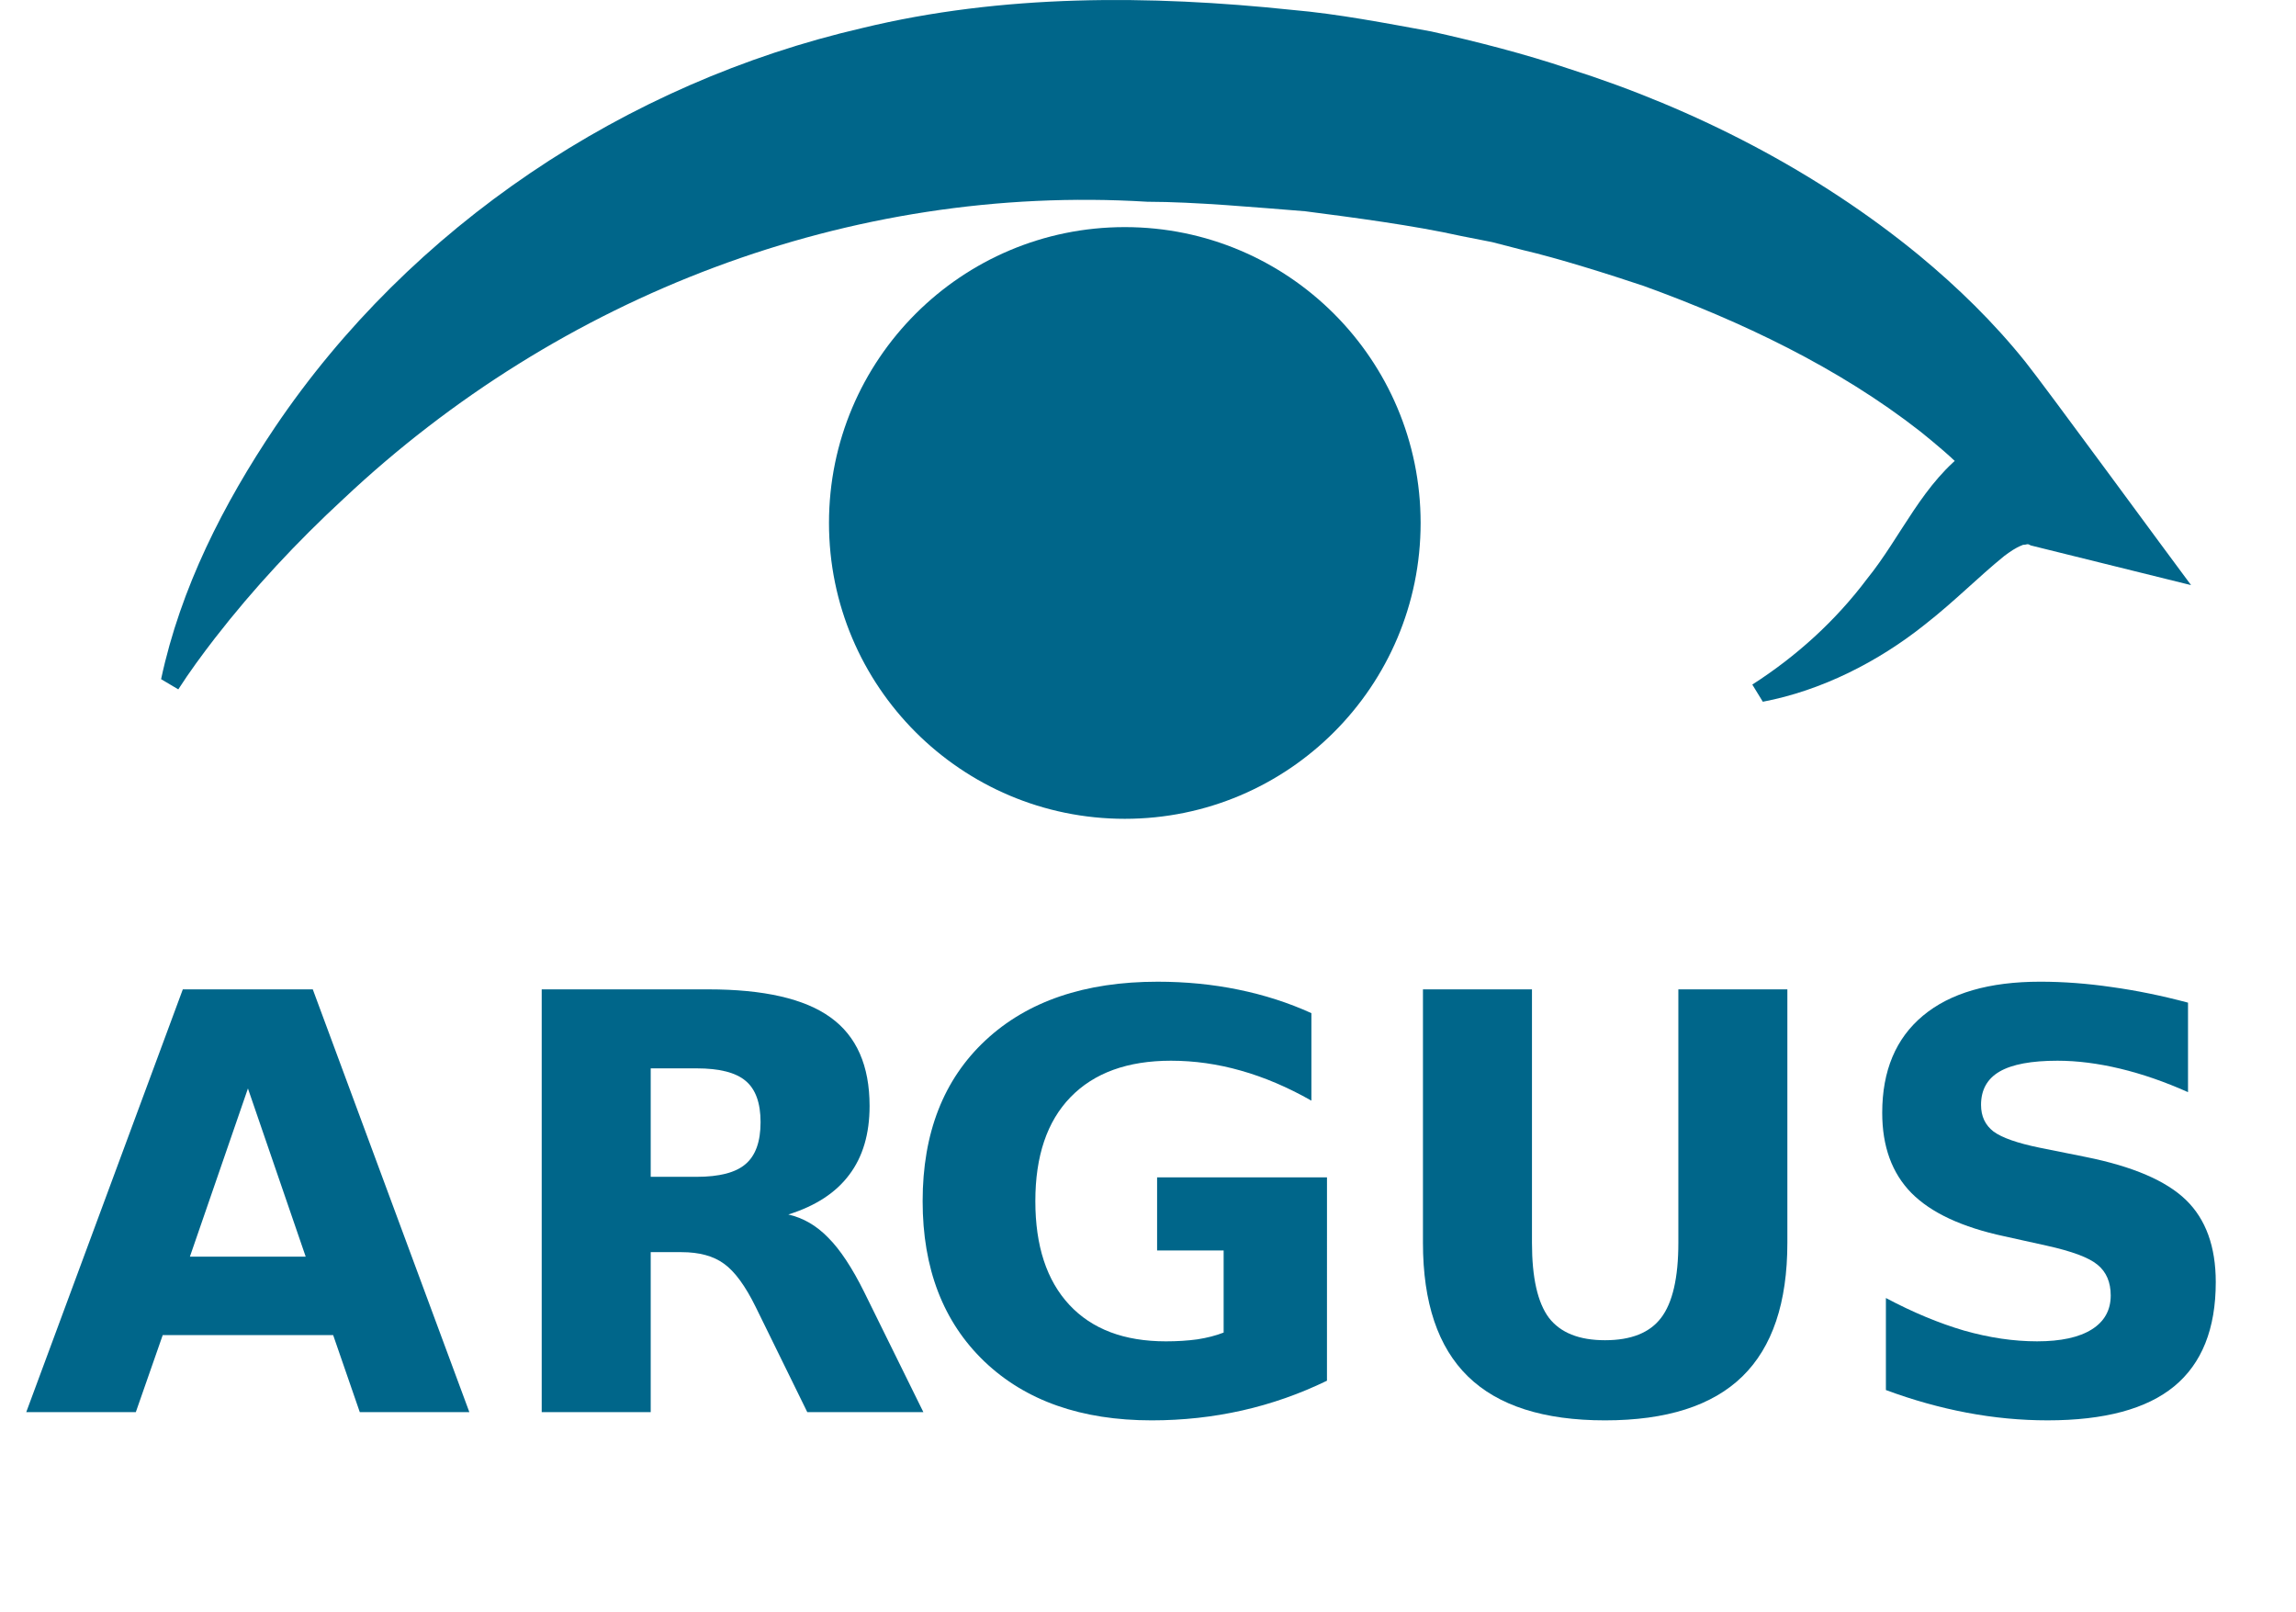 <?xml version="1.0" encoding="UTF-8" standalone="no"?>
<svg
   id="uuid-081bd064-f7a4-4701-a438-ece56dfc20f3"
   viewBox="0 0 296.96 208.42"
   version="1.1"
   sodipodi:docname="logo_dark.svg"
   inkscape:version="1.2.2 (1:1.2.2+202212051550+b0a8486541)"
   xmlns:inkscape="http://www.inkscape.org/namespaces/inkscape"
   xmlns:sodipodi="http://sodipodi.sourceforge.net/DTD/sodipodi-0.dtd"
   xmlns="http://www.w3.org/2000/svg"
   xmlns:svg="http://www.w3.org/2000/svg">
  <sodipodi:namedview
     id="namedview401"
     pagecolor="#ffffff"
     bordercolor="#000000"
     borderopacity="0.25"
     inkscape:showpageshadow="2"
     inkscape:pageopacity="0.0"
     inkscape:pagecheckerboard="0"
     inkscape:deskcolor="#d1d1d1"
     showgrid="false"
     showguides="false"
     inkscape:zoom="5.3881585"
     inkscape:cx="111.72648"
     inkscape:cy="104.21"
     inkscape:window-width="2560"
     inkscape:window-height="1326"
     inkscape:window-x="1920"
     inkscape:window-y="27"
     inkscape:window-maximized="1"
     inkscape:current-layer="text391" />
  <defs
     id="defs383">
    <style
       id="style381">.uuid-9c17ef5b-ea7f-4822-888b-1aa3cb48c6d5,.uuid-b11339f5-b3c4-4df5-98f2-8751bc0b936e{fill:#00668a;}.uuid-fb25c1fa-e217-44d9-93dd-479b5fce2fdb{letter-spacing:0em;}.uuid-b11339f5-b3c4-4df5-98f2-8751bc0b936e{font-family:Futura-Bold, Futura;font-size:75px;}</style>
  </defs>
  <g
     id="uuid-a8323419-a906-4524-b7a3-4c87a5d06302">
    <g
       id="uuid-a5c0b25e-424b-4112-b6d7-882d6e5902f0">
      <g
         aria-label="ARGUS"
         id="text391"
         style="font-weight:bold;font-size:75px;font-family:Futura-Bold, Futura;-inkscape-font-specification:'Futura-Bold, Futura, Bold';fill:#00668a"
         class="uuid-b11339f5-b3c4-4df5-98f2-8751bc0b936e"
         inkscape:label="text391">
        <path
           d="M 43.091,172.659 H 21.045 L 17.566,182.62 H 3.394 L 23.645,127.945 H 40.455 L 60.706,182.62 H 46.534 Z M 24.561,162.515 H 39.539 l -7.471,-21.753 z"
           id="path562" />
        <path
           d="m 90.095,152.188 q 4.431,0 6.335,-1.648 1.941,-1.648 1.941,-5.42 0,-3.735 -1.941,-5.347 -1.904,-1.611 -6.335,-1.611 h -5.933 v 14.026 z m -5.933,9.741 V 182.62 H 70.063 v -54.675 h 21.533 q 10.803,0 15.82,3.625 5.054,3.625 5.054,11.462 0,5.42 -2.637,8.899 -2.6,3.479 -7.874,5.127 2.893,0.659 5.164,3.003 2.307,2.307 4.651,7.031 l 7.654,15.527 h -15.015 l -6.665,-13.586 q -2.014,-4.102 -4.102,-5.603 -2.051,-1.501 -5.493,-1.501 z"
           style="letter-spacing:0em"
           id="path564" />
        <path
           d="m 171.627,178.555 q -5.273,2.563 -10.95,3.845 -5.676,1.282 -11.719,1.282 -13.66,0 -21.643,-7.617 -7.983,-7.654 -7.983,-20.728 0,-13.22 8.13,-20.801 8.13,-7.581 22.266,-7.581 5.457,0 10.437,1.025 5.017,1.025 9.448,3.04 v 11.316 q -4.578,-2.6 -9.119,-3.882 -4.504,-1.282 -9.045,-1.282 -8.423,0 -13,4.724 -4.541,4.688 -4.541,13.44 0,8.679 4.395,13.403 4.395,4.724 12.488,4.724 2.197,0 4.065,-0.256 1.904,-0.293 3.406,-0.879 v -10.62 h -8.606 v -9.448 h 21.973 z"
           id="path566" />
        <path
           d="m 184.043,127.945 h 14.099 v 32.776 q 0,6.775 2.197,9.705 2.234,2.893 7.251,2.893 5.054,0 7.251,-2.893 2.234,-2.93 2.234,-9.705 V 127.945 h 14.099 v 32.776 q 0,11.609 -5.823,17.285 -5.823,5.676 -17.761,5.676 -11.902,0 -17.725,-5.676 -5.823,-5.676 -5.823,-17.285 z"
           id="path568" />
        <path
           d="m 282.993,129.666 v 11.572 q -4.504,-2.014 -8.789,-3.04 -4.285,-1.025 -8.093,-1.025 -5.054,0 -7.471,1.392 -2.417,1.392 -2.417,4.321 0,2.197 1.611,3.442 1.648,1.208 5.933,2.087 l 6.006,1.208 q 9.119,1.831 12.964,5.566 3.845,3.735 3.845,10.62 0,9.045 -5.383,13.477 -5.347,4.395 -16.37,4.395 -5.2,0 -10.437,-0.989 -5.237,-0.989 -10.474,-2.93 v -11.902 q 5.237,2.783 10.107,4.211 4.907,1.392 9.448,1.392 4.614,0 7.068,-1.538 2.454,-1.538 2.454,-4.395 0,-2.563 -1.685,-3.955 -1.648,-1.392 -6.628,-2.49 l -5.457,-1.208 q -8.203,-1.758 -12.012,-5.603 -3.772,-3.845 -3.772,-10.364 0,-8.166 5.273,-12.561 5.273,-4.395 15.161,-4.395 4.504,0 9.265,0.696 4.761,0.659 9.851,2.014 z"
           id="path570" />
      </g>
      <g
         id="uuid-451afd43-a51d-42bd-82cc-033fbd978d12">
        <path
           class="uuid-9c17ef5b-ea7f-4822-888b-1aa3cb48c6d5"
           d="M20.84,87.81c2.52-11.78,8.06-22.65,14.74-32.58C53.11,29.27,80.88,10.71,111.51,3.63,129.64-.77,148.66-.66,167.12,1.28c5.99,.52,12.12,1.72,18.01,2.79,5.8,1.29,12.14,2.91,17.79,4.82,16.25,5.15,32.08,13.28,45.28,24.12,5,4.13,9.67,8.69,13.74,13.76,2.35,2.91,18.85,25.45,21.45,28.9,0,0-20.72-5.13-20.72-5.13-.13-.03-.29-.25-.64-.12l-.25,.03s-.13,.01-.13,.01c0,0-.16,.07-.16,.07-.84,.33-1.5,.81-2.25,1.36-3.39,2.75-6.41,5.85-10.27,8.87-6.06,4.84-13.4,8.55-20.97,9.99,0,0-1.36-2.22-1.36-2.22,5.72-3.67,10.76-8.24,14.84-13.67,4.44-5.48,7.24-12.52,13.22-16.76,0,0-.42,2.96-.42,2.96-1.74-1.85-3.89-3.63-5.91-5.26-10.6-8.29-23.18-14.25-35.8-18.83-4.51-1.51-11.06-3.58-15.63-4.64,0,0-3.95-1.02-3.95-1.02l-4.01-.79c-6.21-1.38-13.86-2.38-20.18-3.2-6.26-.49-14.16-1.22-20.42-1.23-38.44-2.35-76.01,12.11-103.96,38.43-6,5.54-11.61,11.55-16.63,18.02-1.66,2.15-3.3,4.38-4.73,6.61,0,0-2.24-1.33-2.24-1.33h0Z"
           id="path393" />
        <path
           class="uuid-9c17ef5b-ea7f-4822-888b-1aa3cb48c6d5"
           d="M145.48,29.37c21.13,0,38.26,17.13,38.26,38.26s-17.13,38.26-38.26,38.26-38.26-17.13-38.26-38.26,17.13-38.26,38.26-38.26"
           id="path395" />
      </g>
    </g>
  </g>
</svg>
